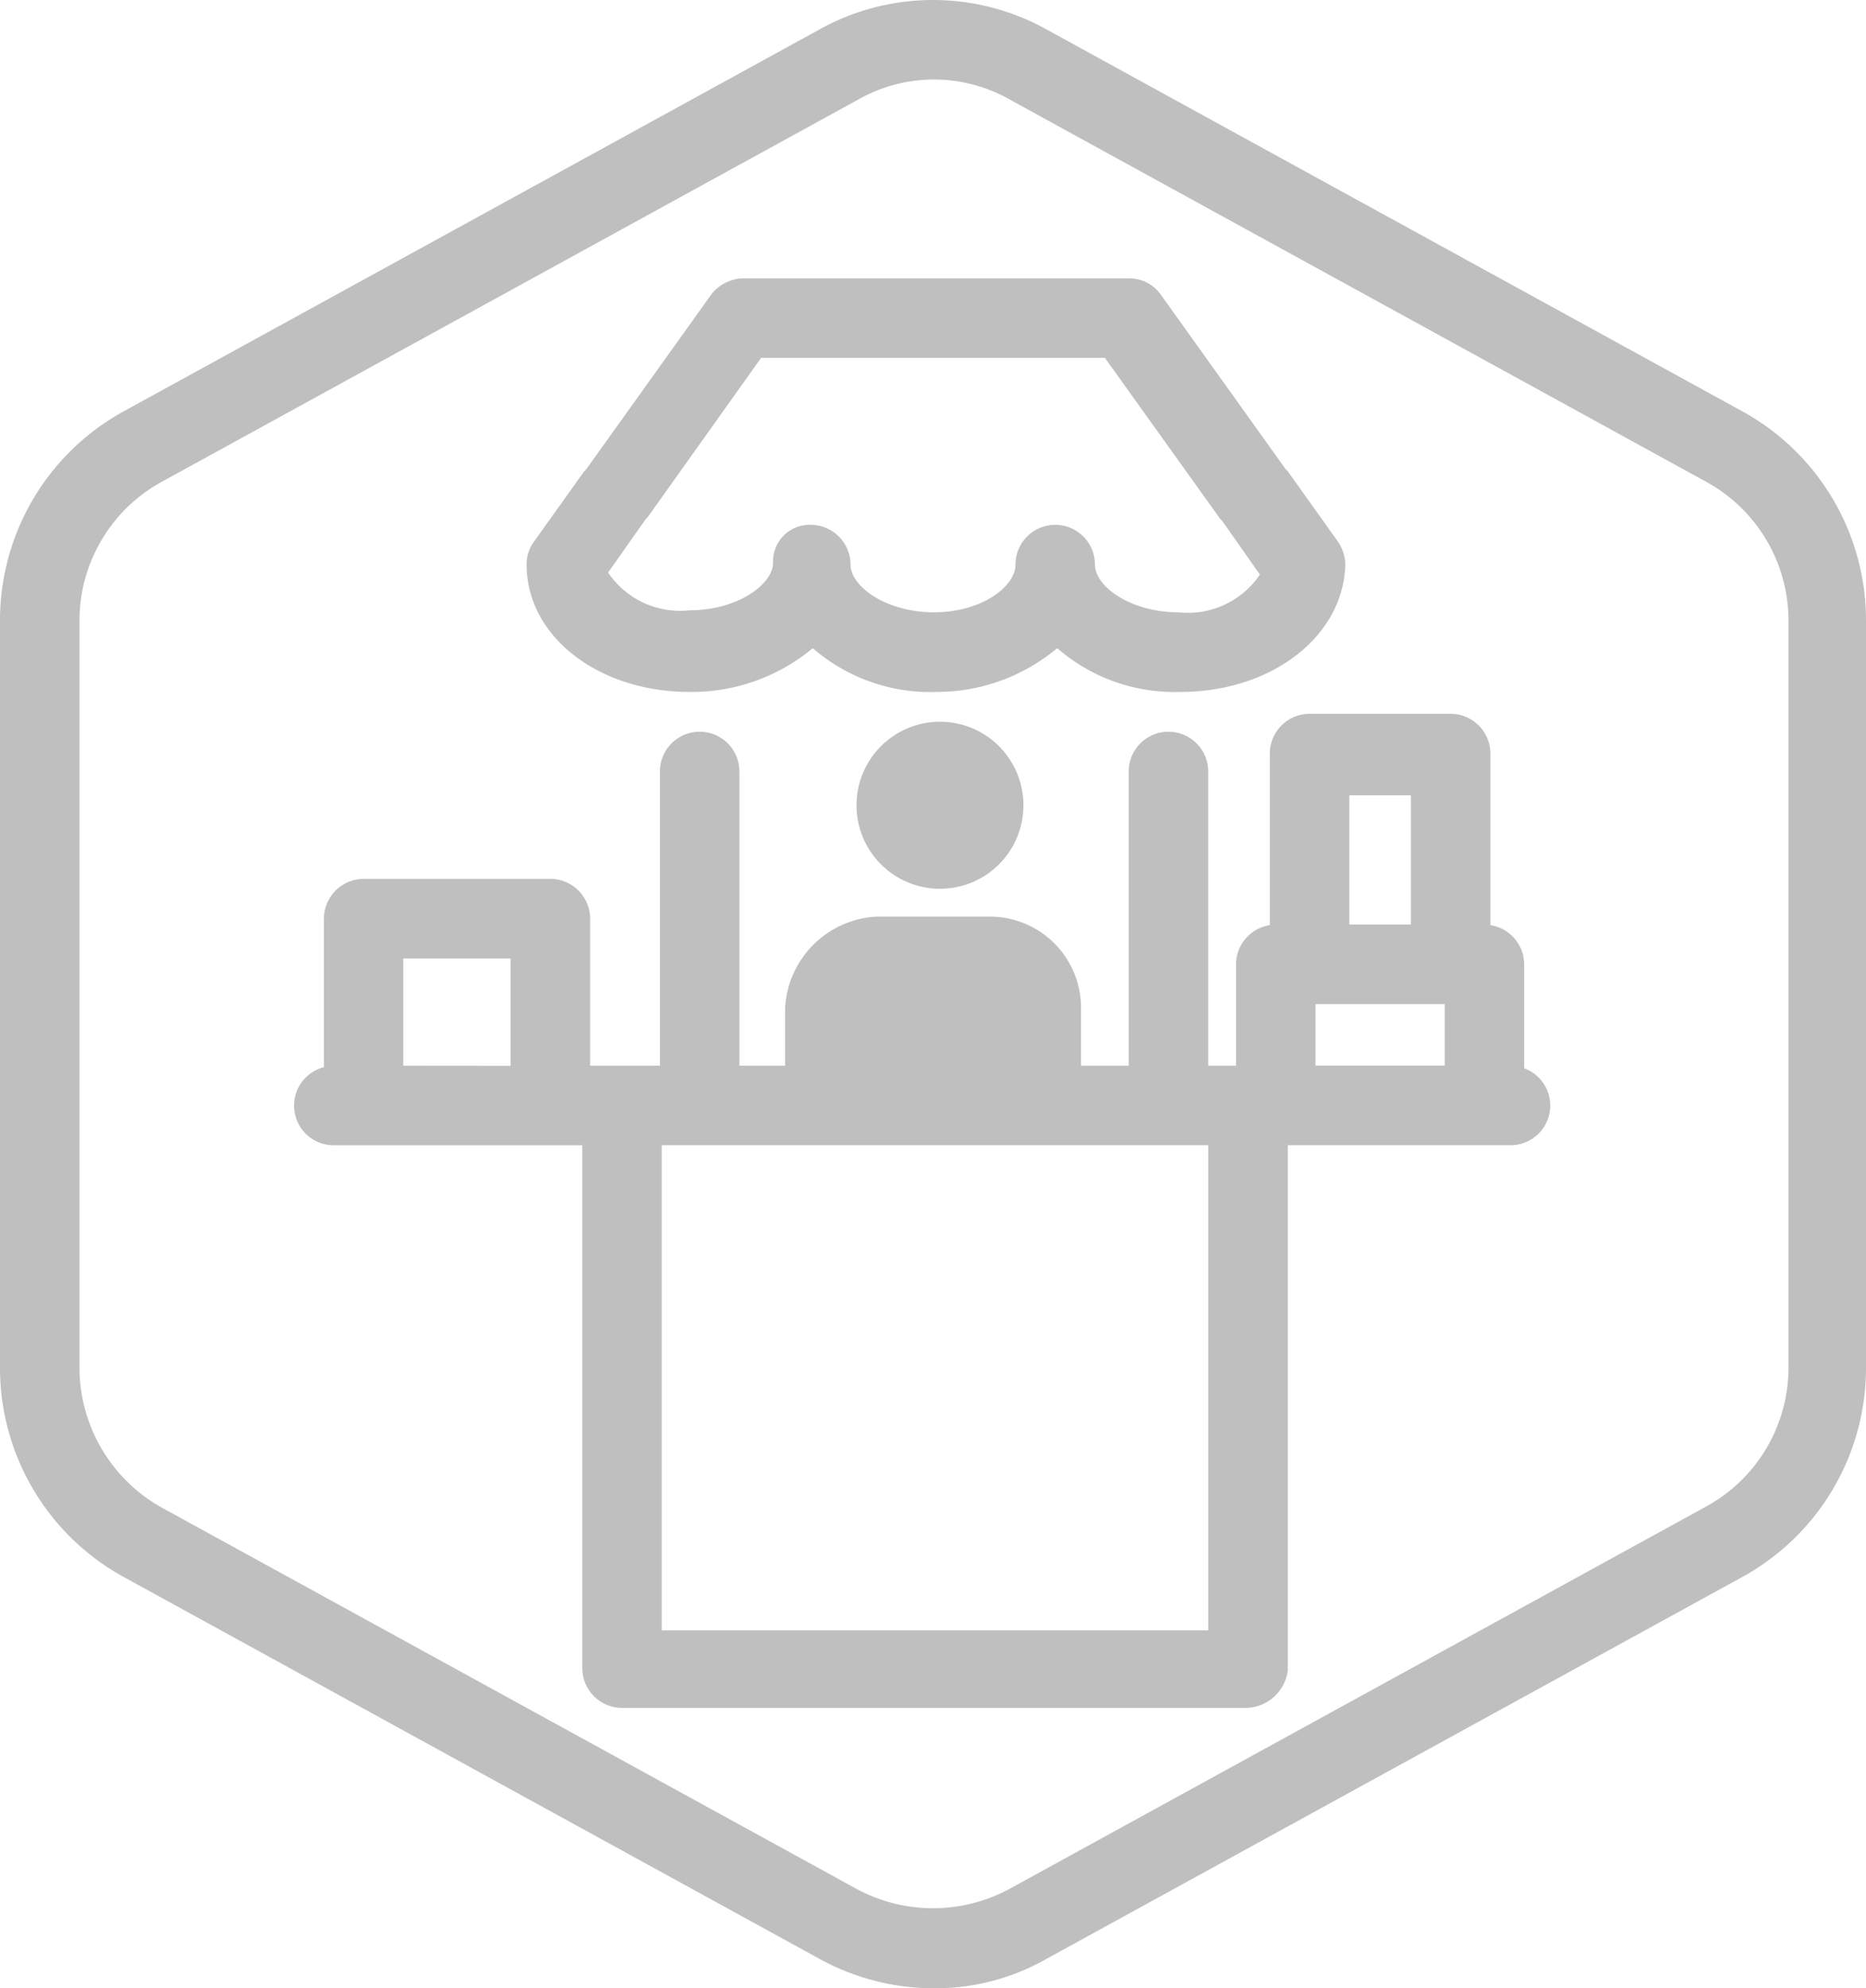 <svg id="MICROENTERPRISE-CameronWard" xmlns="http://www.w3.org/2000/svg" width="57.991" height="61.758" viewBox="0 0 57.991 61.758">
  <path id="Path_314" data-name="Path 314" d="M57.162,12.784,35.546.926a7.269,7.269,0,0,0-7.1,0L6.829,12.784A7.406,7.406,0,0,0,3,19.268V42.489a7.406,7.406,0,0,0,3.829,6.485L28.444,60.831a7.374,7.374,0,0,0,3.582.926,6.975,6.975,0,0,0,3.52-.926L57.162,48.974a7.406,7.406,0,0,0,3.829-6.485V19.268A7.406,7.406,0,0,0,57.162,12.784Zm1.42,29.706a4.918,4.918,0,0,1-2.594,4.323L34.373,58.67a5,5,0,0,1-4.755,0L8,46.812A4.985,4.985,0,0,1,5.47,42.489V19.268a4.918,4.918,0,0,1,2.594-4.323L29.679,3.088a4.768,4.768,0,0,1,4.694,0L55.988,14.945a4.918,4.918,0,0,1,2.594,4.323Z" transform="translate(-3)" fill="rgba(0,0,0,0.25)"/>
  <path id="Path_315" data-name="Path 315" d="M34.564,26.846a5.876,5.876,0,0,0,3.829-1.359,5.564,5.564,0,0,0,3.829,1.359,5.83,5.83,0,0,0,3.767-1.359,5.564,5.564,0,0,0,3.829,1.359c2.841,0,5.064-1.729,5.126-3.952a1.324,1.324,0,0,0-.247-.741l-1.544-2.162-.062-.062L49.2,14.494A1.2,1.2,0,0,0,48.213,14H36.232a1.289,1.289,0,0,0-.988.494l-3.891,5.435-.062.062-1.544,2.162a1.187,1.187,0,0,0-.247.741C29.5,25.116,31.723,26.846,34.564,26.846Zm-1.359-5.373.062-.062,3.52-4.941H47.472l3.582,5,.062.062L52.289,23.2a2.7,2.7,0,0,1-2.532,1.173c-1.482,0-2.594-.8-2.594-1.482a1.235,1.235,0,0,0-2.47,0c0,.679-1.05,1.482-2.532,1.482s-2.594-.8-2.594-1.482a1.239,1.239,0,0,0-1.235-1.235,1.135,1.135,0,0,0-1.173,1.173c0,.679-1.112,1.482-2.594,1.482a2.7,2.7,0,0,1-2.532-1.173Z" transform="translate(-13.134 -5.354)" fill="rgba(0,0,0,0.25)"/>
  <path id="Path_316" data-name="Path 316" d="M56.028,46.914V43.681a1.236,1.236,0,0,0-1.05-1.216v-5.33A1.239,1.239,0,0,0,53.743,35.9H49.358a1.239,1.239,0,0,0-1.235,1.235v5.33a1.236,1.236,0,0,0-1.05,1.217v3.15h-.865v-9.14a1.235,1.235,0,1,0-2.47,0v9.14H42.256V45.04A2.833,2.833,0,0,0,39.415,42.2H35.9a3.005,3.005,0,0,0-2.841,2.841v1.791h-1.42v-9.14a1.235,1.235,0,1,0-2.47,0v9.14H27v-4.57a1.239,1.239,0,0,0-1.235-1.235H19.962a1.239,1.239,0,0,0-1.235,1.235v4.614a1.232,1.232,0,0,0,.309,2.426h7.72V65.543a1.239,1.239,0,0,0,1.235,1.235H47.382a1.332,1.332,0,0,0,1.3-1.173V49.3H55.6a1.232,1.232,0,0,0,.432-2.388Zm-5.435-8.482h1.914v4.014H50.593Zm-29.4,8.4V43.5h3.335v3.335ZM29.225,64.37V49.3H46.209V64.37ZM49.544,46.831V44.917h4.014v1.914Z" transform="translate(-8.66 -13.729)" fill="rgba(0,0,0,0.25)"/>
  <ellipse id="Ellipse_73" data-name="Ellipse 73" cx="2.594" cy="2.594" rx="2.594" ry="2.594" transform="translate(26.618 22.418)" fill="rgba(0,0,0,0.25)"/>
</svg>

